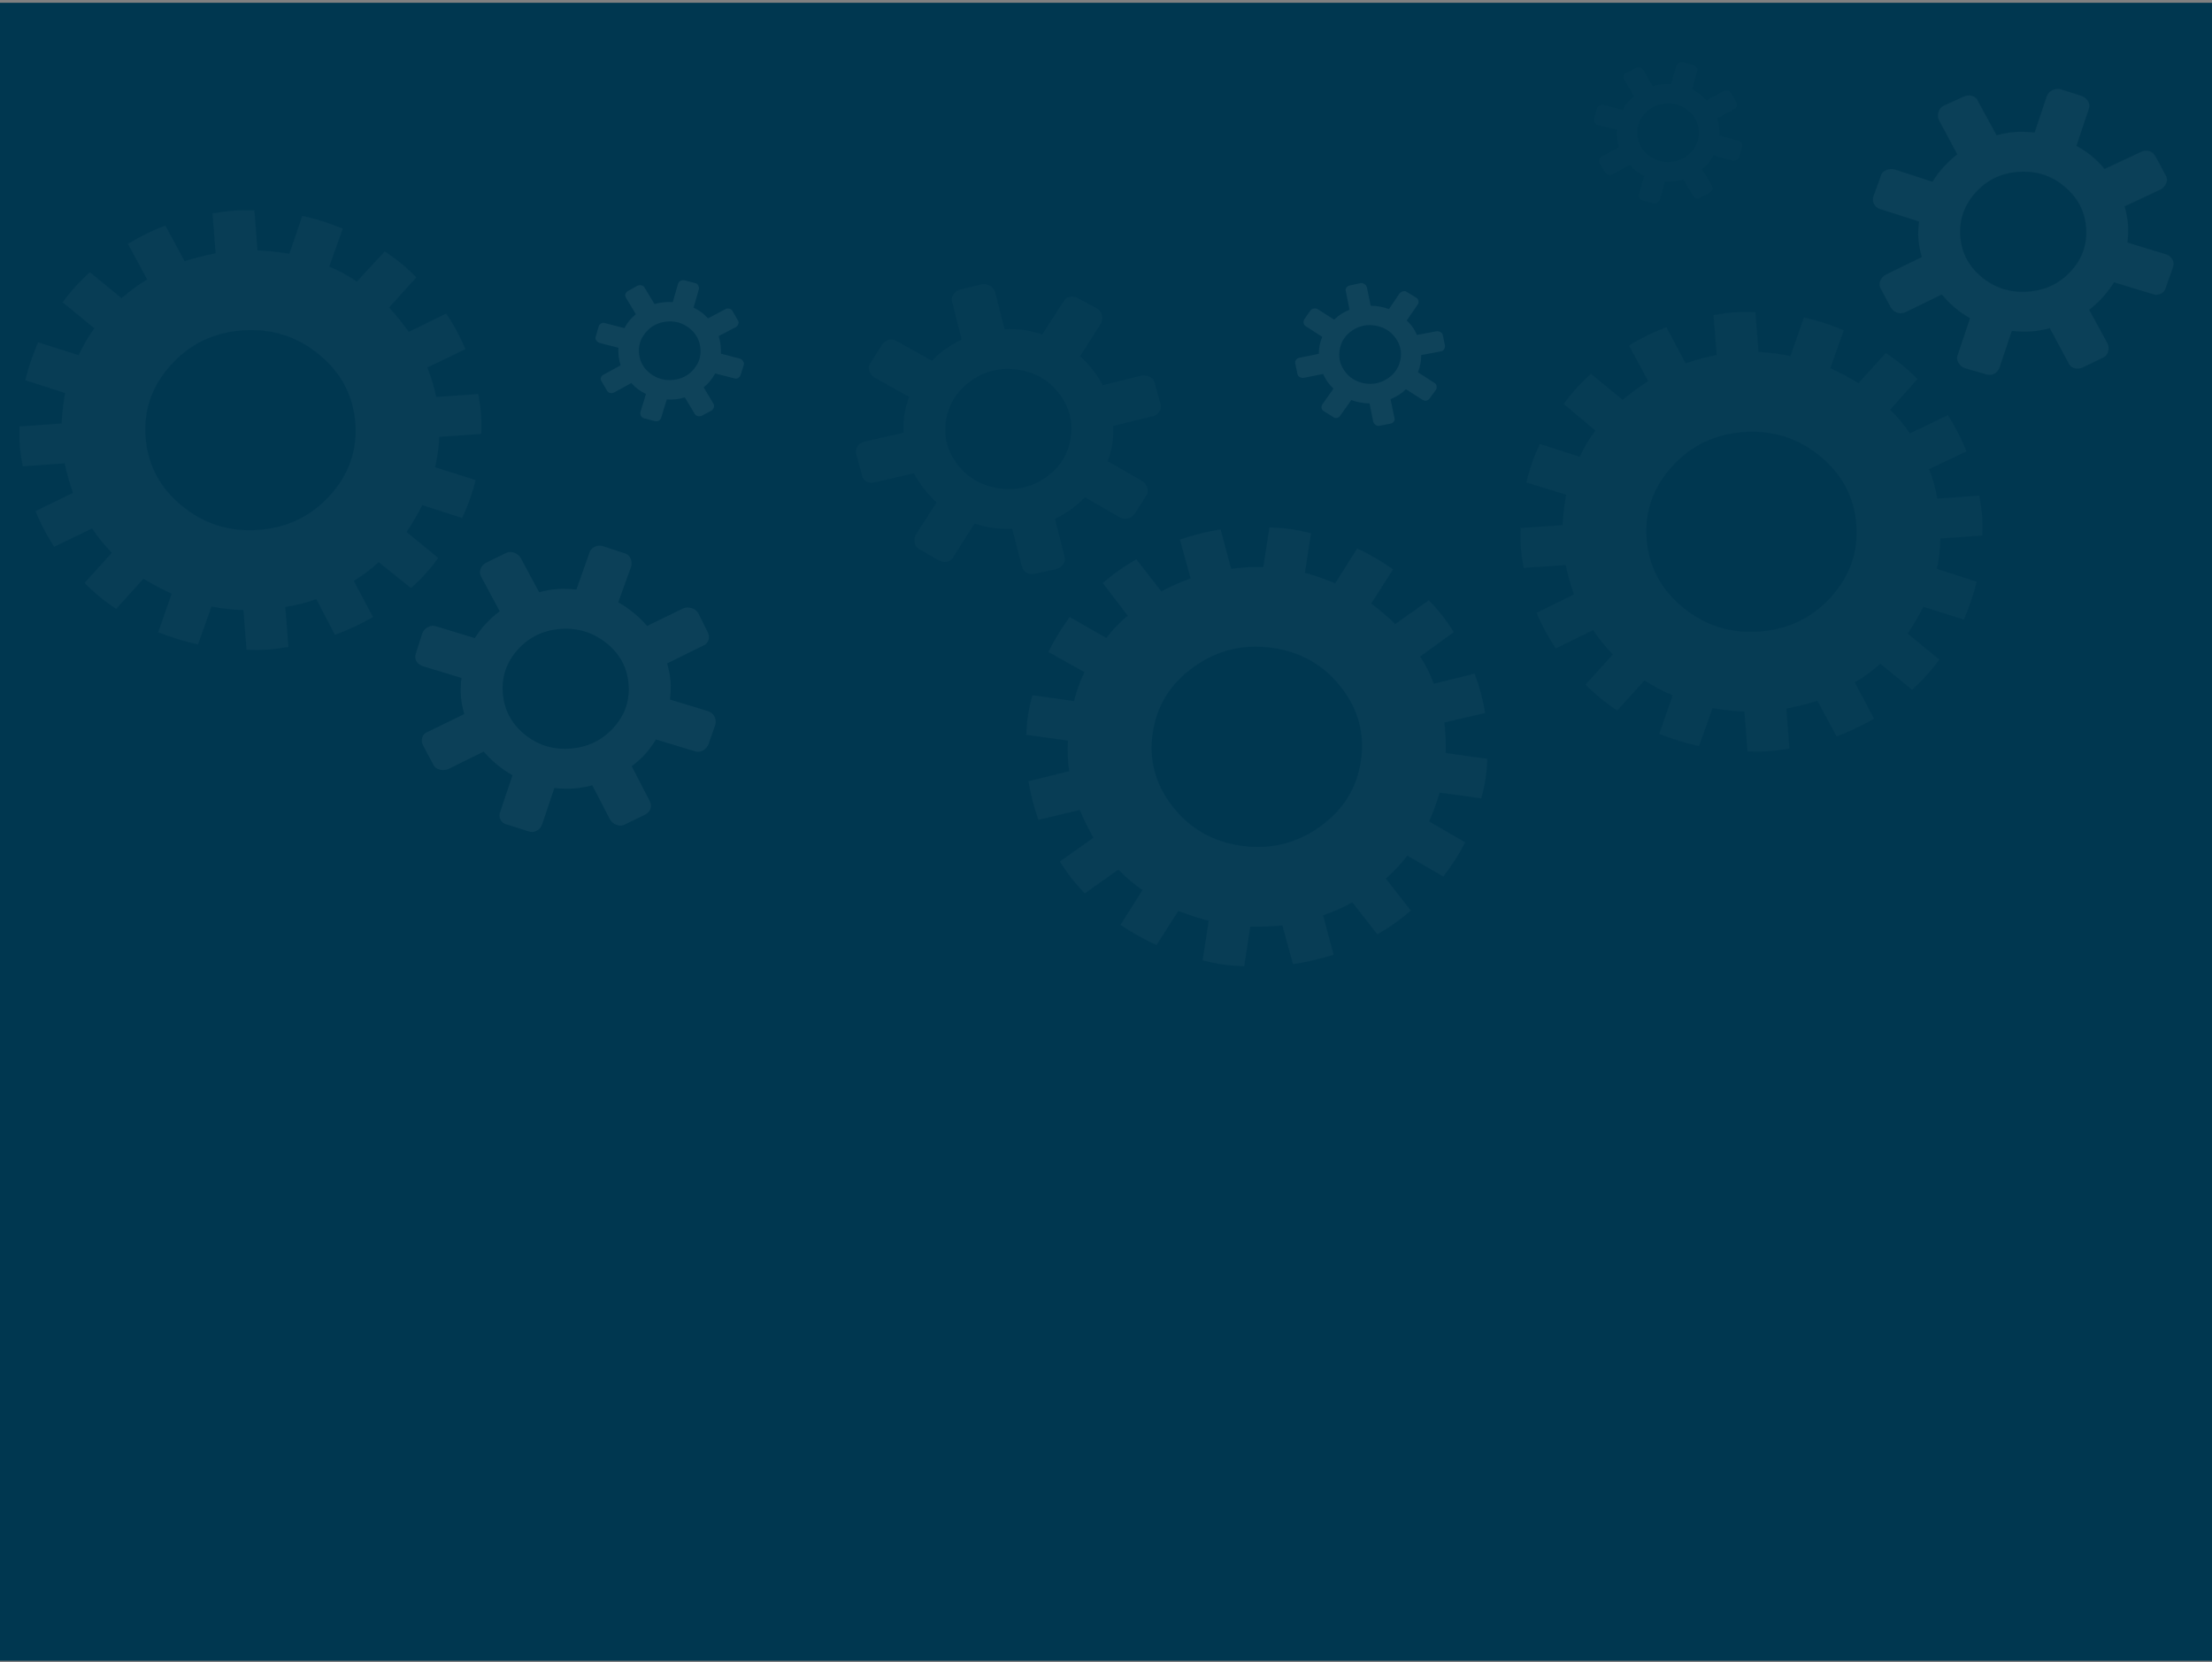<svg width="800" height="601" viewBox="0 0 800 601" fill="none" xmlns="http://www.w3.org/2000/svg">
<rect x="0" y="0" width="800" height="601" fill="#808080" stroke="none"/>
<rect y="1" width="800" height="599.506" fill="#003750"/>
<g opacity="0.6">
<g opacity="0.1">
<path opacity="0.7" d="M718.106 135.304L710.55 133.117C709.567 132.733 708.801 132.07 708.251 131.126C707.701 130.183 707.628 129.243 708.031 128.308L712.478 115.072C708.488 112.785 705.089 109.927 702.281 106.498L689.198 112.862C688.128 113.391 687.101 113.464 686.118 113.08C685.135 112.696 684.372 112.069 683.828 111.201L680.203 104.429C679.659 103.561 679.586 102.622 679.983 101.611C680.381 100.601 681.036 99.837 681.949 99.319L695.031 92.955C694.37 90.583 693.963 88.421 693.811 86.467C693.67 84.663 693.743 82.542 694.029 80.104L680.103 75.646C679.132 75.413 678.371 74.824 677.821 73.881C677.271 72.937 677.192 71.922 677.584 70.837L680.137 63.856C680.37 62.782 680.986 62.02 681.983 61.572C682.981 61.124 684.044 61.011 685.173 61.233L698.863 65.708C701.266 61.911 704.264 58.601 707.856 55.778L701.168 43.329C700.781 42.449 700.748 41.507 701.066 40.502C701.385 39.497 702.001 38.736 702.913 38.218L710.047 34.994C711.117 34.465 712.181 34.352 713.237 34.656C714.292 34.959 715.019 35.626 715.417 36.655L722.088 48.879C724.58 48.25 726.852 47.863 728.906 47.718C730.801 47.584 733.109 47.648 735.829 47.909L740.276 34.674C740.68 33.738 741.341 33.05 742.259 32.607C743.178 32.164 744.201 32.054 745.331 32.277L752.904 34.689C753.886 35.073 754.65 35.699 755.194 36.568C755.738 37.436 755.814 38.413 755.423 39.498L750.975 52.734C754.954 54.871 758.347 57.654 761.155 61.083L774.256 54.944C775.326 54.415 776.35 54.305 777.327 54.614C778.304 54.923 779.07 55.587 779.626 56.605L783.251 63.377C783.795 64.245 783.868 65.185 783.471 66.195C783.073 67.206 782.418 67.97 781.505 68.487L768.405 74.626C769.066 76.998 769.473 79.16 769.626 81.114C769.778 83.068 769.711 85.264 769.424 87.703L783.333 91.935C784.474 92.308 785.28 92.969 785.751 93.918C786.222 94.867 786.256 95.809 785.852 96.744L783.317 103.951C783.083 105.025 782.468 105.786 781.47 106.235C780.473 106.683 779.483 106.715 778.5 106.331L764.591 102.099C762.187 105.896 759.19 109.206 755.598 112.028L762.269 124.252C762.666 125.282 762.706 126.299 762.387 127.304C762.069 128.309 761.447 128.995 760.523 129.363L753.407 132.812C752.336 133.341 751.273 133.454 750.217 133.151C749.161 132.847 748.434 132.181 748.036 131.151L741.348 118.702C738.856 119.331 736.584 119.718 734.53 119.863C732.477 120.008 730.169 119.944 727.607 119.672L723.16 132.907C722.768 133.993 722.113 134.757 721.194 135.2C720.276 135.642 719.246 135.677 718.106 135.304ZM754.471 82.297C754.008 76.361 751.399 71.406 746.642 67.435C741.886 63.464 736.349 61.701 730.031 62.147C723.713 62.593 718.51 65.114 714.421 69.71C710.332 74.306 708.52 79.572 708.982 85.509C709.445 91.446 712.052 96.362 716.803 100.259C721.553 104.155 727.088 105.88 733.405 105.434C739.723 104.988 744.93 102.505 749.024 97.984C753.118 93.463 754.934 88.234 754.471 82.297Z" fill="white"/>
<path opacity="0.4" d="M647.184 270.662C644.365 271.163 641.849 271.492 639.638 271.648C637.427 271.804 634.888 271.832 632.021 271.732L630.896 257.303C627.071 257.12 623.227 256.711 619.366 256.077L614.48 269.797C609.794 268.768 604.994 267.293 600.08 265.373L604.948 251.427C601.502 250.008 598.106 248.208 594.76 246.026L584.889 256.924C580.706 254.197 576.889 251.066 573.437 247.531L583.307 236.633C580.546 233.806 578.173 230.875 576.19 227.841L562.651 234.464C559.772 230.134 557.452 225.839 555.691 221.581L569.23 214.958C568.001 211.417 567.009 207.86 566.254 204.286L551.091 205.357C550.564 202.674 550.219 200.28 550.055 198.176C549.89 196.072 549.861 193.656 549.966 190.928L565.129 189.857C565.322 186.217 565.751 182.559 566.417 178.885L552.017 174.461C553.087 169.852 554.71 165.203 556.886 160.516L571.303 165.165C572.795 161.886 574.693 158.73 576.997 155.695L565.527 146.077C568.393 142.097 571.683 138.464 575.398 135.179L586.85 144.572C589.833 142.094 592.913 139.837 596.089 137.799L589.129 124.915C593.68 122.176 598.193 119.968 602.668 118.292L609.646 131.401C613.355 130.081 617.087 129.062 620.842 128.344L619.717 113.915C622.537 113.413 625.052 113.085 627.264 112.929C629.475 112.773 632.014 112.744 634.88 112.844L636.005 127.273C639.831 127.457 643.68 127.94 647.553 128.725L652.422 114.78C657.108 115.809 661.914 117.359 666.839 119.429L661.953 133.149C665.411 134.718 668.807 136.519 672.142 138.55L682.012 127.652C686.195 130.38 690.013 133.511 693.465 137.045L683.612 148.169C686.362 150.846 688.728 153.701 690.712 156.735L704.488 150.095C707.208 154.437 709.455 158.812 711.228 163.221L697.672 169.619C699.059 173.148 700.051 176.705 700.648 180.29L715.811 179.22C716.338 181.903 716.683 184.296 716.847 186.401C717.011 188.505 717.041 190.921 716.936 193.649L701.773 194.719C701.738 198.349 701.309 202.006 700.484 205.691L714.902 210.341C713.82 214.8 712.271 219.368 710.253 224.044L695.598 219.411C693.949 222.701 692.057 225.933 689.922 229.106L701.374 238.499C698.508 242.48 695.218 246.112 691.504 249.397L680.052 240.005C677.08 242.632 674 244.89 670.812 246.778L677.79 259.887C673.227 262.476 668.709 264.608 664.234 266.284L657.273 253.401C653.553 254.57 649.815 255.514 646.059 256.233L647.184 270.662ZM671.358 189.612C670.585 179.692 666.211 171.462 658.237 164.922C650.262 158.382 641.063 155.48 630.638 156.216C620.214 156.952 611.565 161.114 604.693 168.702C597.82 176.29 594.77 185.044 595.543 194.964C596.317 204.884 600.691 213.114 608.665 219.655C616.639 226.195 625.839 229.097 636.263 228.361C646.688 227.625 655.336 223.463 662.209 215.874C669.082 208.286 672.132 199.532 671.358 189.612Z" fill="white"/>
<path opacity="0.2" d="M580.551 62.302L578.581 59.144C578.359 58.697 578.312 58.217 578.441 57.704C578.569 57.191 578.868 56.829 579.337 56.618L585.525 53.236C584.877 51.159 584.64 49.062 584.814 46.944L577.889 45.138C577.319 44.994 576.924 44.698 576.702 44.251C576.48 43.804 576.421 43.339 576.526 42.855L577.562 39.275C577.667 38.791 577.965 38.428 578.459 38.188C578.952 37.949 579.453 37.878 579.962 37.977L586.887 39.783C587.47 38.719 588.072 37.811 588.693 37.059C589.267 36.363 590.028 35.621 590.975 34.831L587.493 28.855C587.223 28.466 587.152 28.015 587.281 27.503C587.409 26.99 587.732 26.599 588.249 26.33L591.587 24.611C592.044 24.296 592.53 24.215 593.045 24.365C593.56 24.516 593.983 24.809 594.313 25.243L597.705 31.151C599.887 30.534 602.115 30.279 604.388 30.387L606.285 23.797C606.451 23.358 606.765 23.008 607.228 22.745C607.691 22.482 608.176 22.401 608.685 22.5L612.376 23.573C612.945 23.718 613.368 24.01 613.644 24.451C613.92 24.892 613.952 25.36 613.739 25.856L611.914 32.36C613.031 32.914 613.985 33.487 614.776 34.078C615.507 34.624 616.317 35.371 617.209 36.318L623.397 32.936C623.866 32.725 624.343 32.684 624.828 32.812C625.313 32.94 625.72 33.221 626.051 33.656L627.949 36.901C628.17 37.347 628.229 37.813 628.125 38.297C628.02 38.781 627.71 39.157 627.192 39.426L621.004 42.809C621.7 44.827 621.961 46.896 621.787 49.014L628.641 50.906C629.21 51.05 629.618 51.332 629.864 51.75C630.109 52.167 630.156 52.647 630.004 53.189L628.967 56.77C628.863 57.254 628.564 57.616 628.071 57.856C627.577 58.096 627.076 58.166 626.568 58.067L619.714 56.175C619.132 57.238 618.53 58.146 617.908 58.899C617.287 59.652 616.502 60.423 615.554 61.214L619.109 67.102C619.391 67.594 619.453 68.085 619.295 68.576C619.136 69.066 618.822 69.417 618.352 69.628L614.942 71.434C614.486 71.748 614 71.83 613.485 71.679C612.97 71.528 612.601 71.229 612.379 70.782L608.825 64.894C606.643 65.51 604.415 65.765 602.141 65.657L600.316 72.16C600.103 72.657 599.765 73.037 599.302 73.299C598.839 73.562 598.377 73.615 597.916 73.458L594.154 72.471C593.584 72.326 593.161 72.034 592.885 71.593C592.609 71.153 592.578 70.684 592.791 70.188L594.688 63.598C593.571 63.044 592.616 62.471 591.825 61.879C591.034 61.288 590.223 60.541 589.393 59.639L583.205 63.021C582.687 63.29 582.186 63.361 581.702 63.233C581.217 63.104 580.833 62.794 580.551 62.302ZM612.029 54.574C613.918 52.286 614.692 49.68 614.35 46.755C614.009 43.831 612.621 41.458 610.186 39.638C607.751 37.818 605.001 37.097 601.934 37.473C598.867 37.85 596.389 39.182 594.5 41.47C592.612 43.758 591.85 46.349 592.215 49.245C592.581 52.141 593.981 54.499 596.415 56.319C598.85 58.139 601.589 58.875 604.632 58.527C607.675 58.18 610.141 56.862 612.029 54.574Z" fill="white"/>
</g>
<g opacity="0.1">
<path opacity="0.8" d="M150.463 236.092L152.761 228.902C153.165 227.967 153.862 227.237 154.854 226.714C155.845 226.19 156.833 226.121 157.815 226.505L171.724 230.737C174.128 226.94 177.132 223.705 180.735 221.033L174.047 208.583C173.491 207.565 173.415 206.588 173.818 205.653C174.222 204.717 174.88 203.991 175.792 203.473L182.909 200.023C183.821 199.506 184.808 199.436 185.87 199.814C186.932 200.193 187.735 200.816 188.279 201.685L194.967 214.134C197.459 213.505 199.732 213.118 201.785 212.973C203.68 212.839 205.909 212.908 208.472 213.181L213.156 199.928C213.401 199.004 214.02 198.28 215.011 197.757C216.003 197.234 217.069 197.158 218.21 197.531L225.546 199.96C226.675 200.183 227.475 200.769 227.946 201.718C228.417 202.667 228.536 203.679 228.302 204.753L223.6 217.78C227.59 220.067 231.068 222.92 234.034 226.338L247.117 219.973C248.041 219.606 249.032 219.574 250.087 219.877C251.143 220.18 251.943 220.766 252.488 221.635L255.876 228.423C256.431 229.442 256.55 230.453 256.231 231.458C255.913 232.463 255.212 233.155 254.13 233.533L241.284 239.881C241.946 242.252 242.352 244.415 242.505 246.369C242.645 248.173 242.578 250.369 242.304 252.957L256.212 257.189C257.195 257.573 257.919 258.202 258.385 259.076C258.85 259.95 258.965 260.924 258.731 261.999L256.196 269.205C255.793 270.14 255.135 270.867 254.222 271.385C253.31 271.903 252.283 271.975 251.142 271.602L237.234 267.37C234.988 271.156 232.063 274.385 228.46 277.057L234.911 289.524C235.467 290.542 235.582 291.516 235.258 292.446C234.933 293.376 234.236 294.105 233.165 294.634L226.049 298.083C225.137 298.601 224.15 298.671 223.088 298.293C222.026 297.914 221.223 297.291 220.679 296.422L214.228 283.956C211.736 284.586 209.463 284.973 207.41 285.118C205.356 285.263 203.049 285.199 200.486 284.926L196.039 298.162C195.647 299.247 194.953 300.014 193.955 300.463C192.958 300.911 191.968 300.943 190.985 300.559L183.412 298.147C182.283 297.924 181.483 297.338 181.012 296.389C180.541 295.44 180.507 294.498 180.91 293.563L185.358 280.327C181.368 278.04 177.89 275.187 174.923 271.769L162.077 278.117C160.995 278.495 159.926 278.533 158.87 278.23C157.814 277.927 157.093 277.335 156.707 276.456L153.082 269.684C152.526 268.665 152.408 267.654 152.726 266.649C153.045 265.644 153.746 264.952 154.828 264.574L167.91 258.209C167.249 255.838 166.842 253.675 166.69 251.721C166.538 249.767 166.605 247.571 166.891 245.133L152.982 240.901C151.841 240.528 151.038 239.905 150.573 239.031C150.108 238.157 150.071 237.177 150.463 236.092ZM206.166 270.697C212.405 270.257 217.611 267.773 221.785 263.247C225.958 258.721 227.81 253.451 227.342 247.439C226.873 241.427 224.224 236.476 219.394 232.585C214.565 228.695 209.03 226.969 202.791 227.41C196.553 227.85 191.386 230.331 187.291 234.852C183.197 239.372 181.384 244.639 181.853 250.651C182.322 256.663 184.931 261.617 189.682 265.513C194.433 269.41 199.927 271.137 206.166 270.697Z" fill="white"/>
<path opacity="0.5" d="M8.221 168.606C7.694 165.923 7.349 163.529 7.185 161.425C7.021 159.321 6.991 156.905 7.096 154.177L22.259 153.107C22.452 149.466 22.881 145.809 23.548 142.134L9.13 137.485C10.212 133.026 11.761 128.458 13.779 123.782L28.434 128.415C29.925 125.136 31.817 121.904 34.11 118.719L22.658 109.327C25.524 105.346 28.814 101.713 32.528 98.429L43.981 107.821C46.952 105.193 50.032 102.936 53.22 101.048L46.26 88.165C50.811 85.425 55.324 83.218 59.799 81.541L66.759 94.425C70.479 93.256 74.217 92.312 77.973 91.593L76.848 77.164C79.667 76.663 82.183 76.334 84.394 76.178C86.605 76.022 89.144 75.994 92.011 76.094L93.136 90.523C96.962 90.706 100.805 91.115 104.666 91.749L109.315 78.046C114.159 79.064 119.044 80.608 123.97 82.678L119.084 96.398C122.53 97.817 125.847 99.624 129.035 101.817L139.143 90.902C143.326 93.629 147.143 96.76 150.595 100.294L140.725 111.193C143.328 114.031 145.701 116.962 147.842 119.984L161.381 113.361C164.26 117.692 166.58 121.986 168.341 126.245L154.565 132.885C155.952 136.414 157.023 139.966 157.778 143.539L172.941 142.469C173.468 145.152 173.814 147.546 173.978 149.65C174.142 151.754 174.171 154.17 174.066 156.898L158.903 157.968C158.711 161.609 158.202 165.272 157.378 168.957L172.032 173.59C170.951 178.049 169.322 182.623 167.146 187.31L152.729 182.661C151.079 185.951 149.187 189.182 147.052 192.356L158.505 201.748C155.639 205.729 152.349 209.362 148.634 212.647L136.945 203.271C134.132 205.887 131.131 208.139 127.943 210.027L134.92 223.136C130.358 225.725 125.76 227.863 121.127 229.55L114.404 216.65C110.695 217.97 106.957 218.914 103.19 219.482L104.315 233.911C101.495 234.412 98.98 234.741 96.769 234.897C94.557 235.053 92.018 235.081 89.152 234.982L88.027 220.552C84.213 220.52 80.369 220.111 76.496 219.326L71.611 233.046C66.924 232.017 62.124 230.542 57.21 228.622L62.079 214.677C58.621 213.107 55.225 211.307 51.89 209.275L42.02 220.173C37.837 217.446 34.019 214.315 30.567 210.781L40.438 199.883C37.676 197.055 35.304 194.124 33.32 191.091L19.544 197.731C16.824 193.389 14.583 189.089 12.821 184.83L26.36 178.207C25.131 174.667 24.139 171.11 23.384 167.536L8.221 168.606ZM93.394 191.61C103.818 190.874 112.467 186.712 119.34 179.124C126.212 171.535 129.262 162.781 128.489 152.861C127.715 142.941 123.341 134.711 115.367 128.171C107.393 121.631 98.194 118.729 87.769 119.465C77.344 120.201 68.696 124.363 61.823 131.951C54.95 139.54 51.901 148.294 52.674 158.214C53.447 168.134 57.821 176.364 65.795 182.904C73.77 189.444 82.969 192.346 93.394 191.61Z" fill="white"/>
<path d="M227.178 105.197L230.497 103.323C230.967 103.112 231.471 103.067 232.01 103.189C232.549 103.311 232.929 103.596 233.151 104.042L236.705 109.931C238.888 109.314 241.092 109.089 243.317 109.254L245.215 102.664C245.367 102.122 245.677 101.746 246.147 101.535C246.616 101.324 247.105 101.268 247.614 101.367L251.377 102.353C251.885 102.453 252.266 102.737 252.518 103.207C252.77 103.676 252.844 104.153 252.74 104.637L250.843 111.227C251.96 111.781 252.914 112.354 253.705 112.946C254.436 113.492 255.216 114.215 256.047 115.117L262.326 111.803C262.735 111.547 263.208 111.479 263.747 111.601C264.287 111.723 264.697 112.031 264.98 112.523L266.786 115.7C267.117 116.134 267.203 116.596 267.044 117.087C266.885 117.577 266.578 117.979 266.122 118.294L259.914 121.521C260.562 123.597 260.829 125.717 260.716 127.881L267.642 129.686C268.103 129.843 268.471 130.142 268.747 130.583C269.023 131.023 269.109 131.486 269.005 131.97L267.877 135.482C267.725 136.024 267.417 136.426 266.954 136.689C266.491 136.952 265.999 136.982 265.477 136.779L258.643 135.042C258.061 136.105 257.459 137.013 256.837 137.766C256.264 138.461 255.479 139.233 254.483 140.081L258.038 145.969C258.259 146.416 258.303 146.87 258.168 147.331C258.034 147.793 257.738 148.181 257.282 148.495L253.871 150.301C253.402 150.512 252.913 150.568 252.404 150.469C251.895 150.369 251.5 150.074 251.217 149.581L247.663 143.693C245.542 144.355 243.368 144.603 241.142 144.438L239.154 150.96C239.002 151.502 238.706 151.889 238.267 152.123C237.828 152.357 237.324 152.401 236.754 152.257L232.992 151.27C232.483 151.171 232.103 150.887 231.85 150.417C231.598 149.948 231.524 149.471 231.629 148.987L233.617 142.465C232.5 141.911 231.545 141.338 230.754 140.746C229.963 140.155 229.152 139.408 228.322 138.507L222.134 141.889C221.616 142.158 221.1 142.217 220.585 142.066C220.07 141.915 219.701 141.616 219.48 141.169L217.582 137.924C217.251 137.49 217.166 137.027 217.324 136.537C217.483 136.047 217.797 135.696 218.266 135.485L224.454 132.103C223.806 130.026 223.539 127.906 223.652 125.743L216.818 124.006C216.296 123.803 215.897 123.481 215.621 123.041C215.345 122.6 215.29 122.161 215.455 121.722L216.491 118.142C216.643 117.6 216.951 117.198 217.414 116.935C217.877 116.672 218.369 116.642 218.891 116.845L225.816 118.65C226.399 117.587 227.001 116.679 227.622 115.926C228.244 115.173 229.029 114.401 229.976 113.611L226.422 107.723C226.139 107.23 226.065 106.754 226.2 106.292C226.335 105.831 226.661 105.466 227.178 105.197ZM235.299 135.152C237.703 136.949 240.442 137.686 243.515 137.361C246.589 137.036 249.082 135.715 250.994 133.398C252.907 131.081 253.665 128.464 253.269 125.545C252.874 122.627 251.474 120.269 249.07 118.472C246.665 116.674 243.942 115.95 240.899 116.297C237.856 116.645 235.378 117.977 233.465 120.294C231.553 122.611 230.779 125.217 231.144 128.113C231.51 131.008 232.895 133.355 235.299 135.152Z" fill="white"/>
</g>
<g opacity="0.1">
<path opacity="0.34" d="M374.4 207.429L382.101 205.763C383.11 205.447 383.925 204.837 384.544 203.934C385.164 203.03 385.308 202.098 384.976 201.138L381.537 187.633C385.689 185.624 389.295 183.005 392.355 179.776L404.924 187.017C405.952 187.618 406.971 187.76 407.98 187.444C408.989 187.128 409.798 186.556 410.406 185.727L414.532 179.22C415.14 178.391 415.284 177.459 414.963 176.424C414.643 175.389 414.047 174.582 413.176 174.004L400.607 166.763C401.445 164.443 402.014 162.313 402.313 160.375C402.589 158.585 402.676 156.465 402.574 154.013L416.801 150.518C417.787 150.351 418.59 149.816 419.21 148.912C419.829 148.009 419.985 147.002 419.676 145.893L417.656 138.755C417.503 137.668 416.947 136.866 415.986 136.351C415.025 135.836 413.973 135.651 412.83 135.796L398.838 139.324C396.727 135.373 393.986 131.867 390.617 128.807L398.226 116.846C398.677 115.995 398.782 115.058 398.54 114.034C398.298 113.01 397.741 112.208 396.87 111.629L389.997 107.927C388.97 107.326 387.918 107.141 386.841 107.372C385.765 107.602 384.99 108.217 384.516 109.217L376.941 120.955C374.503 120.157 372.265 119.616 370.228 119.331C368.348 119.068 366.041 118.974 363.308 119.049L359.87 105.544C359.538 104.584 358.93 103.852 358.048 103.347C357.165 102.843 356.152 102.664 355.009 102.809L347.274 104.698C346.265 105.014 345.456 105.586 344.848 106.415C344.24 107.244 344.09 108.214 344.399 109.323L347.837 122.828C343.708 124.688 340.114 127.233 337.055 130.461L324.451 123.444C323.423 122.843 322.41 122.664 321.412 122.905C320.414 123.146 319.6 123.756 318.969 124.734L314.843 131.241C314.235 132.07 314.091 133.002 314.411 134.037C314.732 135.072 315.328 135.879 316.199 136.458L328.803 143.475C327.964 145.795 327.396 147.924 327.097 149.863C326.797 151.801 326.699 153.996 326.801 156.448L312.609 159.72C311.443 160.014 310.589 160.618 310.048 161.532C309.506 162.447 309.402 163.384 309.734 164.345L311.719 171.706C311.871 172.793 312.428 173.595 313.389 174.11C314.35 174.625 315.335 174.725 316.345 174.409L330.536 171.137C332.648 175.088 335.389 178.594 338.758 181.654L331.184 193.391C330.709 194.391 330.593 195.403 330.835 196.427C331.077 197.451 331.645 198.178 332.54 198.608L339.377 202.534C340.405 203.135 341.457 203.32 342.533 203.089C343.609 202.859 344.385 202.244 344.859 201.244L352.468 189.283C354.906 190.081 357.144 190.622 359.181 190.906C361.218 191.191 363.525 191.285 366.101 191.188L369.54 204.693C369.849 205.803 370.444 206.609 371.327 207.114C372.21 207.618 373.234 207.723 374.4 207.429ZM342.123 152.077C343.032 146.187 346.008 141.423 351.051 137.787C356.095 134.15 361.751 132.77 368.019 133.646C374.287 134.522 379.287 137.392 383.018 142.255C386.75 147.118 388.161 152.494 387.252 158.384C386.343 164.274 383.373 169 378.341 172.562C373.309 176.124 367.659 177.467 361.391 176.591C355.123 175.715 350.117 172.883 346.374 168.095C342.631 163.306 341.213 157.967 342.123 152.077Z" fill="white"/>
<path opacity="0.5" d="M434.941 347.275C437.716 347.968 440.2 348.467 442.394 348.774C444.588 349.081 447.118 349.282 449.984 349.378L452.194 335.063C456.024 335.141 459.888 334.996 463.787 334.627L467.626 348.645C472.378 347.938 477.277 346.794 482.323 345.215L478.518 330.973C482.062 329.793 485.585 328.228 489.087 326.281L498.111 337.824C502.489 335.389 506.532 332.527 510.242 329.237L501.218 317.694C504.185 315.062 506.773 312.3 508.98 309.41L521.985 316.94C525.182 312.817 527.82 308.692 529.898 304.565L516.893 297.034C518.385 293.587 519.643 290.107 520.665 286.594L535.709 288.696C536.436 286.056 536.961 283.692 537.283 281.604C537.606 279.517 537.817 277.109 537.918 274.381L522.875 272.279C522.957 268.634 522.804 264.957 522.416 261.247L537.113 257.817C536.393 253.146 535.125 248.399 533.308 243.575L518.577 247.229C517.336 243.856 515.681 240.578 513.611 237.395L525.777 228.584C523.218 224.418 520.21 220.57 516.753 217.041L504.622 225.628C501.833 222.953 498.932 220.491 495.917 218.241L503.83 205.866C499.497 202.823 495.162 200.313 490.825 198.336L482.878 210.935C479.278 209.366 475.632 208.094 471.94 207.121L474.15 192.806C471.375 192.114 468.891 191.614 466.697 191.308C464.503 191.001 461.973 190.8 459.107 190.704L456.897 205.019C453.067 204.941 449.191 205.161 445.27 205.679L441.465 191.437C436.713 192.144 431.803 193.362 426.734 195.091L430.573 209.109C427.006 210.438 423.483 212.002 420.004 213.801L410.98 202.258C406.602 204.692 402.559 207.555 398.849 210.845L407.839 222.612C404.894 225.095 402.318 227.781 400.111 230.672L386.871 223.109C383.83 227.254 381.259 231.465 379.159 235.741L392.198 243.047C390.549 246.473 389.291 249.953 388.426 253.488L373.382 251.385C372.655 254.026 372.13 256.39 371.808 258.477C371.485 260.565 371.274 262.973 371.173 265.701L386.216 267.803C385.977 271.426 386.13 275.103 386.675 278.835L371.944 282.489C372.686 287.01 373.888 291.672 375.548 296.474L390.514 292.853C391.911 296.247 393.555 299.6 395.445 302.911L383.314 311.498C385.873 315.664 388.881 319.511 392.338 323.041L404.469 314.454C407.235 317.278 410.136 319.74 413.174 321.84L405.226 334.439C409.582 337.333 413.929 339.769 418.266 341.746L426.179 329.37C429.802 330.791 433.459 331.987 437.151 332.96L434.941 347.275ZM416.937 264.785C418.456 254.943 423.439 247.033 431.886 241.054C440.332 235.074 449.727 232.808 460.069 234.253C470.411 235.699 478.724 240.44 485.007 248.478C491.29 256.516 493.673 265.455 492.154 275.297C490.635 285.139 485.652 293.049 477.205 299.028C468.759 305.007 459.364 307.274 449.022 305.829C438.68 304.383 430.367 299.642 424.084 291.604C417.801 283.566 415.418 274.626 416.937 264.785Z" fill="white"/>
<path d="M517.102 143.999L519.305 140.984C519.56 140.553 519.642 140.078 519.553 139.557C519.464 139.037 519.193 138.655 518.741 138.413L512.824 134.617C513.626 132.59 514.021 130.514 514.007 128.39L521.051 127.062C521.63 126.956 522.046 126.688 522.301 126.258C522.556 125.827 522.65 125.367 522.582 124.877L521.818 121.235C521.751 120.745 521.48 120.364 521.006 120.091C520.532 119.818 520.037 119.714 519.523 119.778L512.479 121.106C511.978 120.006 511.446 119.059 510.883 118.265C510.363 117.533 509.66 116.74 508.775 115.888L512.698 110.165C512.997 109.796 513.101 109.351 513.012 108.83C512.923 108.31 512.63 107.898 512.134 107.595L508.934 105.652C508.503 105.307 508.024 105.193 507.499 105.308C506.974 105.424 506.53 105.687 506.168 106.097L502.34 111.758C500.21 110.994 498.007 110.588 495.731 110.54L494.335 103.837C494.204 103.389 493.917 103.018 493.475 102.724C493.033 102.43 492.555 102.316 492.04 102.38L488.277 103.199C487.699 103.304 487.255 103.567 486.946 103.988C486.638 104.408 486.571 104.873 486.746 105.383L488.076 111.994C486.92 112.471 485.925 112.977 485.092 113.513C484.322 114.008 483.457 114.697 482.497 115.581L476.579 111.785C476.127 111.543 475.654 111.469 475.161 111.564C474.668 111.658 474.24 111.911 473.878 112.322L471.74 115.429C471.486 115.86 471.392 116.32 471.459 116.81C471.527 117.3 471.809 117.696 472.304 118L478.222 121.796C477.376 123.762 476.959 125.807 476.973 127.931L469.995 129.351C469.416 129.457 468.988 129.709 468.711 130.109C468.435 130.509 468.352 130.985 468.463 131.536L469.227 135.178C469.295 135.667 469.565 136.049 470.039 136.322C470.513 136.595 471.008 136.699 471.523 136.635L478.501 135.215C479.002 136.316 479.534 137.262 480.097 138.056C480.66 138.849 481.385 139.672 482.271 140.525L478.282 146.156C477.963 146.628 477.864 147.113 477.985 147.613C478.106 148.113 478.393 148.484 478.846 148.727L482.111 150.761C482.543 151.105 483.021 151.22 483.546 151.105C484.071 150.989 484.461 150.716 484.716 150.286L488.705 144.655C490.835 145.419 493.038 145.825 495.314 145.873L496.645 152.484C496.82 152.994 497.128 153.395 497.57 153.689C498.012 153.983 498.469 154.067 498.94 153.941L502.768 153.214C503.347 153.109 503.79 152.846 504.099 152.425C504.408 152.005 504.474 151.54 504.299 151.03L502.904 144.327C504.06 143.851 505.055 143.344 505.889 142.808C506.722 142.272 507.587 141.583 508.484 140.74L514.401 144.536C514.897 144.84 515.391 144.944 515.884 144.849C516.377 144.754 516.783 144.471 517.102 143.999ZM486.287 134.144C484.575 131.733 484 129.08 484.561 126.187C485.122 123.293 486.685 121.021 489.251 119.372C491.816 117.723 494.614 117.191 497.645 117.776C500.676 118.361 503.047 119.859 504.758 122.269C506.47 124.68 507.034 127.317 506.451 130.18C505.869 133.044 504.295 135.3 501.729 136.949C499.164 138.599 496.377 139.146 493.368 138.591C490.359 138.037 487.998 136.554 486.287 134.144Z" fill="white"/>
</g>
</g>
</svg>
